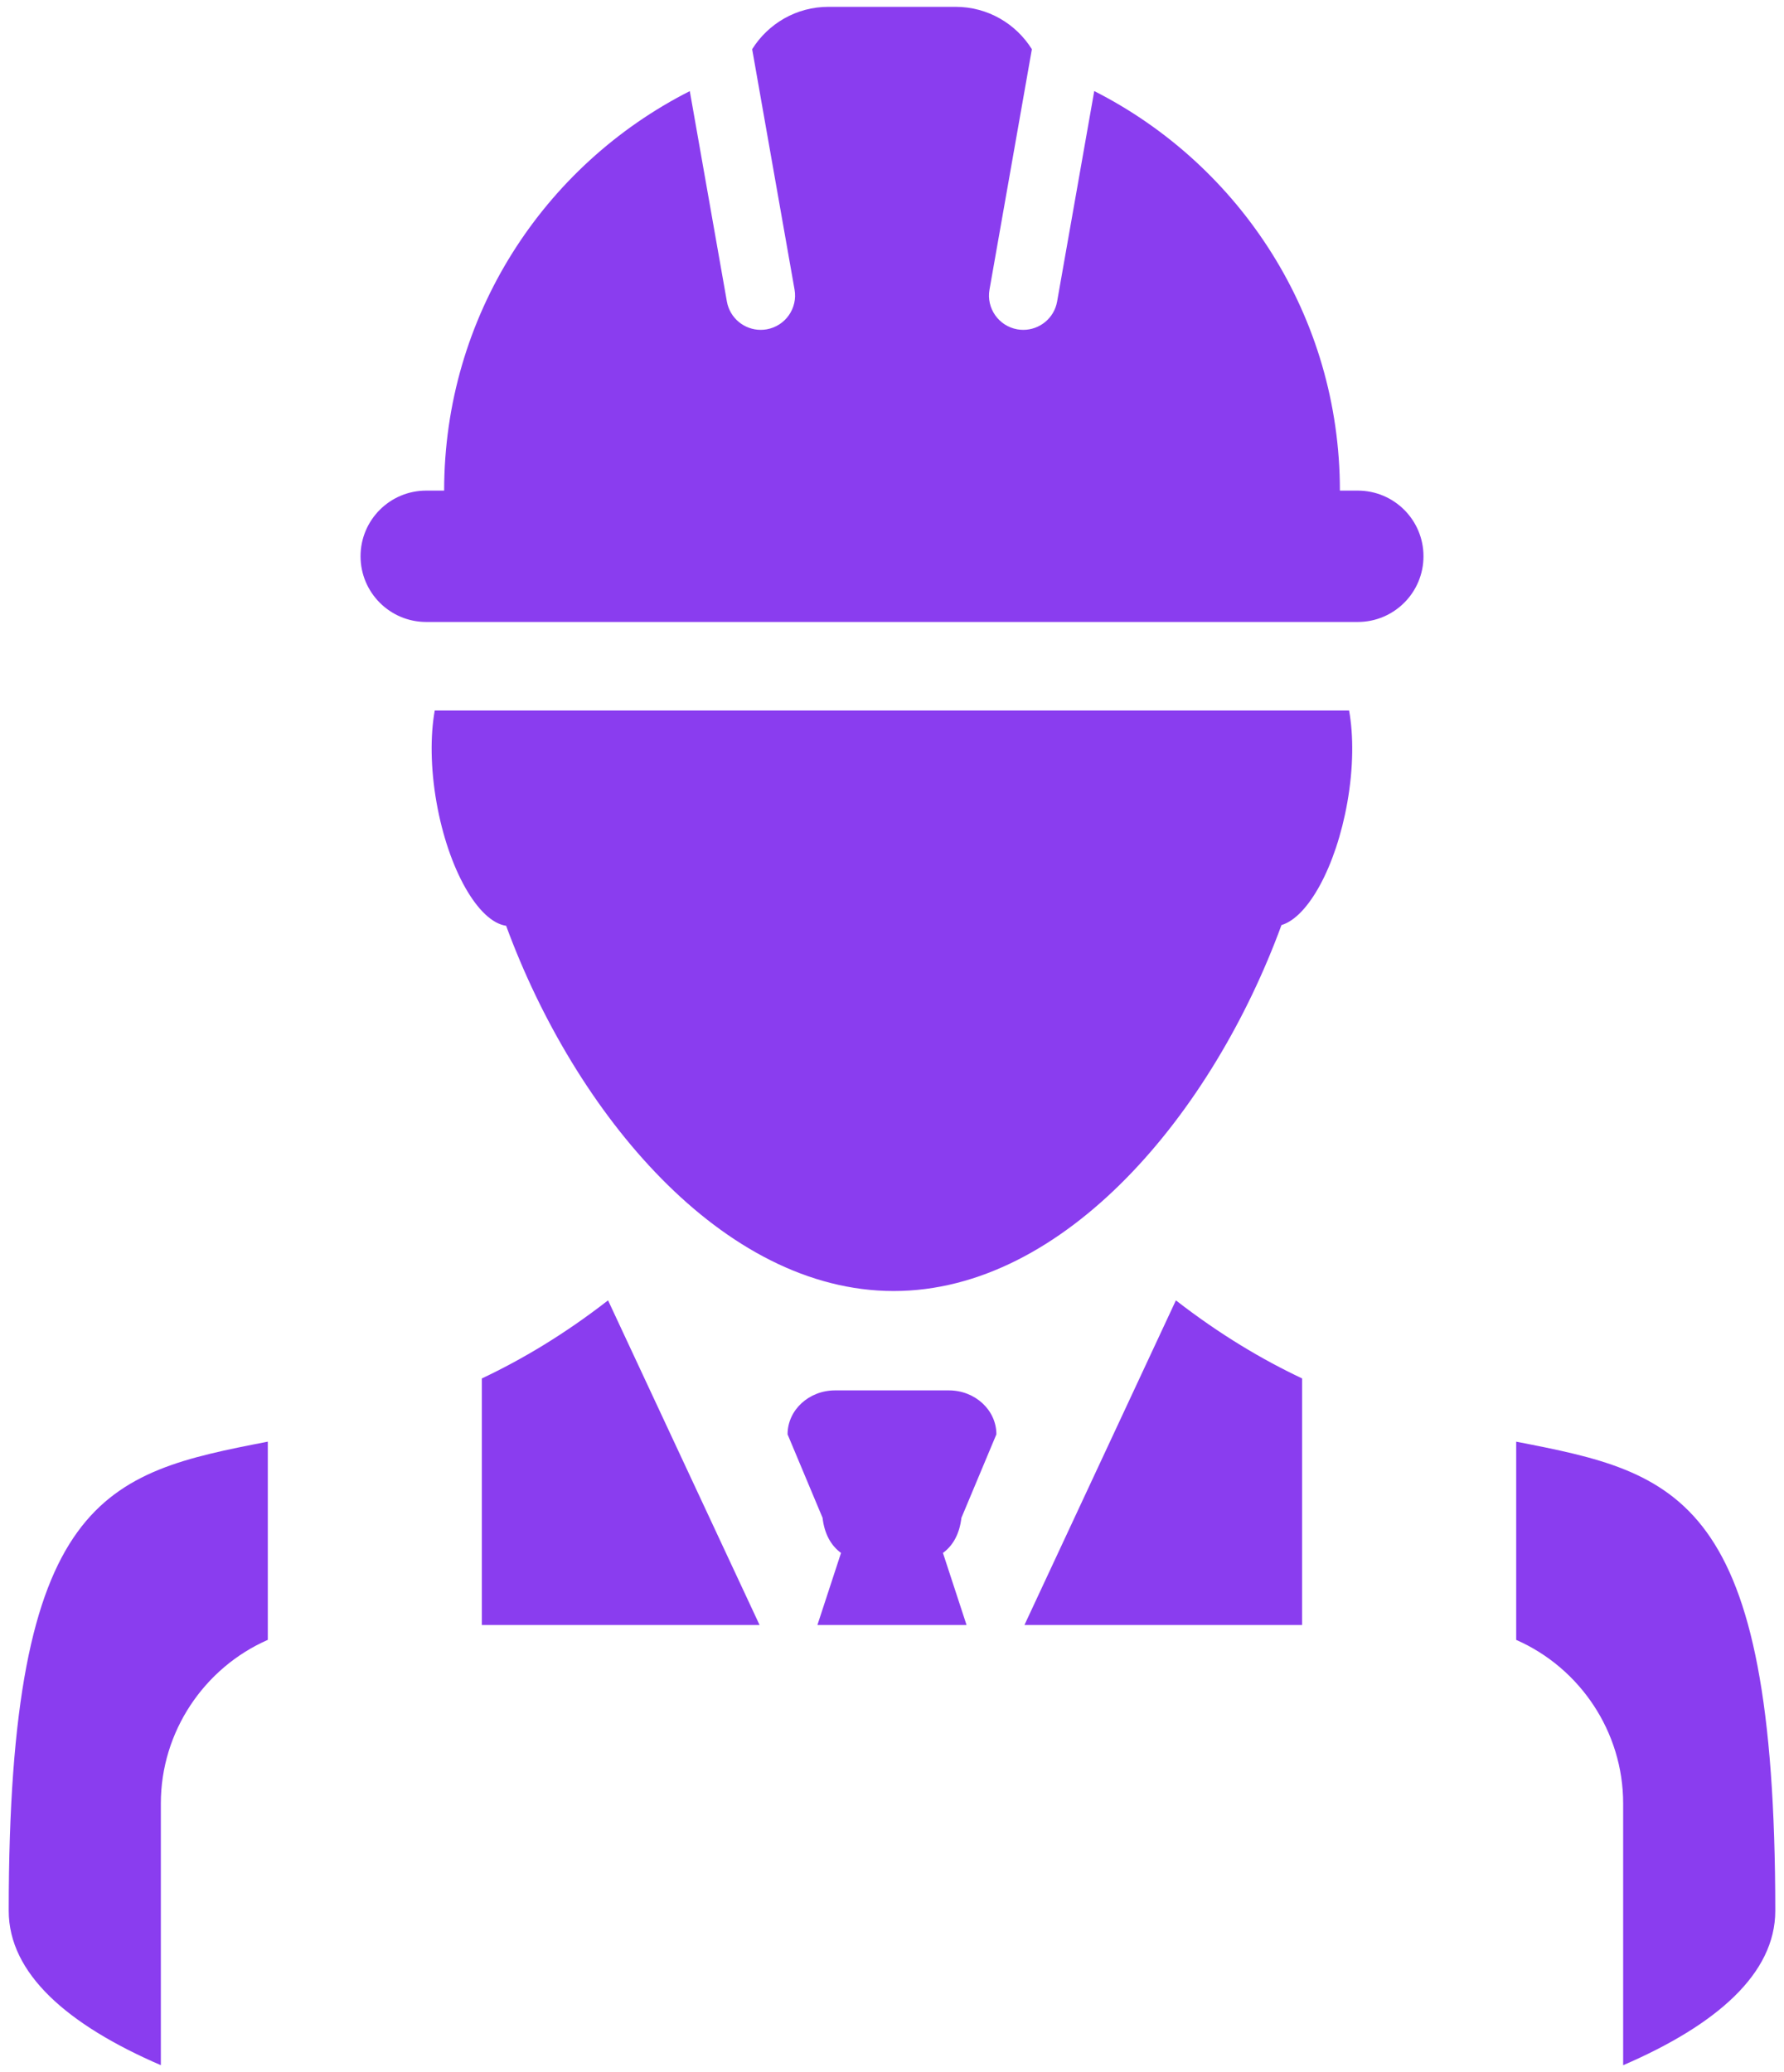 <svg width="99" height="115" viewBox="0 0 99 115" fill="none" xmlns="http://www.w3.org/2000/svg">
<path d="M72.259 76.505C70.031 75.453 67.693 74.064 65.254 72.172L56.85 90.189H72.258L72.259 76.505Z" fill="#8A3DEF"/>
<path d="M98.516 106.054C98.516 82.971 93.146 81.758 84.139 80.015V91.016C87.671 92.567 90.074 96.112 90.074 100.088V114.622C95.259 112.386 98.516 109.538 98.516 106.055L98.516 106.054Z" fill="#8A3DEF"/>
<path d="M42.151 90.189L33.743 72.171C31.306 74.064 28.968 75.453 26.738 76.506V90.189H42.151Z" fill="#8A3DEF"/>
<path d="M14.861 91.015V80.014C5.855 81.758 0.484 82.971 0.484 106.053C0.484 109.535 3.743 112.383 8.926 114.62V100.088C8.927 96.111 11.328 92.566 14.862 91.014L14.861 91.015Z" fill="#8A3DEF"/>
<path d="M52.327 86.19C52.882 85.786 53.248 85.134 53.352 84.242L55.293 79.607C55.293 78.26 54.111 77.168 52.657 77.168H46.341C44.886 77.168 43.705 78.259 43.705 79.607L45.647 84.242C45.749 85.134 46.117 85.785 46.671 86.19L45.361 90.189H53.637L52.327 86.19Z" fill="#8A3DEF"/>
<path d="M24.223 44.53C24.884 48.276 26.551 51.163 28.087 51.382C31.913 61.807 40.103 71.653 49.593 71.653C59.094 71.653 67.29 61.782 71.113 51.343C72.59 50.904 74.138 48.106 74.769 44.53C75.107 42.617 75.116 40.828 74.866 39.435H24.125C23.876 40.83 23.888 42.617 24.223 44.53Z" fill="#8A3DEF"/>
<path d="M23.652 34.52H75.346C77.361 34.52 78.994 32.887 78.994 30.874C78.994 28.861 77.361 27.229 75.346 27.229H74.355C74.355 17.542 68.809 9.156 60.723 5.054L58.663 16.733C58.5 17.658 57.695 18.307 56.788 18.307C56.678 18.307 56.567 18.298 56.454 18.279C55.419 18.094 54.727 17.108 54.911 16.071L57.262 2.731C56.38 1.319 54.816 0.379 53.026 0.379H45.973C44.185 0.379 42.621 1.32 41.74 2.731L44.092 16.071C44.275 17.108 43.583 18.094 42.546 18.279C42.434 18.298 42.322 18.307 42.212 18.307C41.305 18.307 40.501 17.658 40.337 16.733L38.279 5.057C30.192 9.156 24.647 17.542 24.647 27.229H23.652C21.639 27.229 20.008 28.861 20.008 30.874C20.008 32.887 21.64 34.52 23.653 34.52L23.652 34.52Z" fill="#8A3DEF"/>
</svg>
